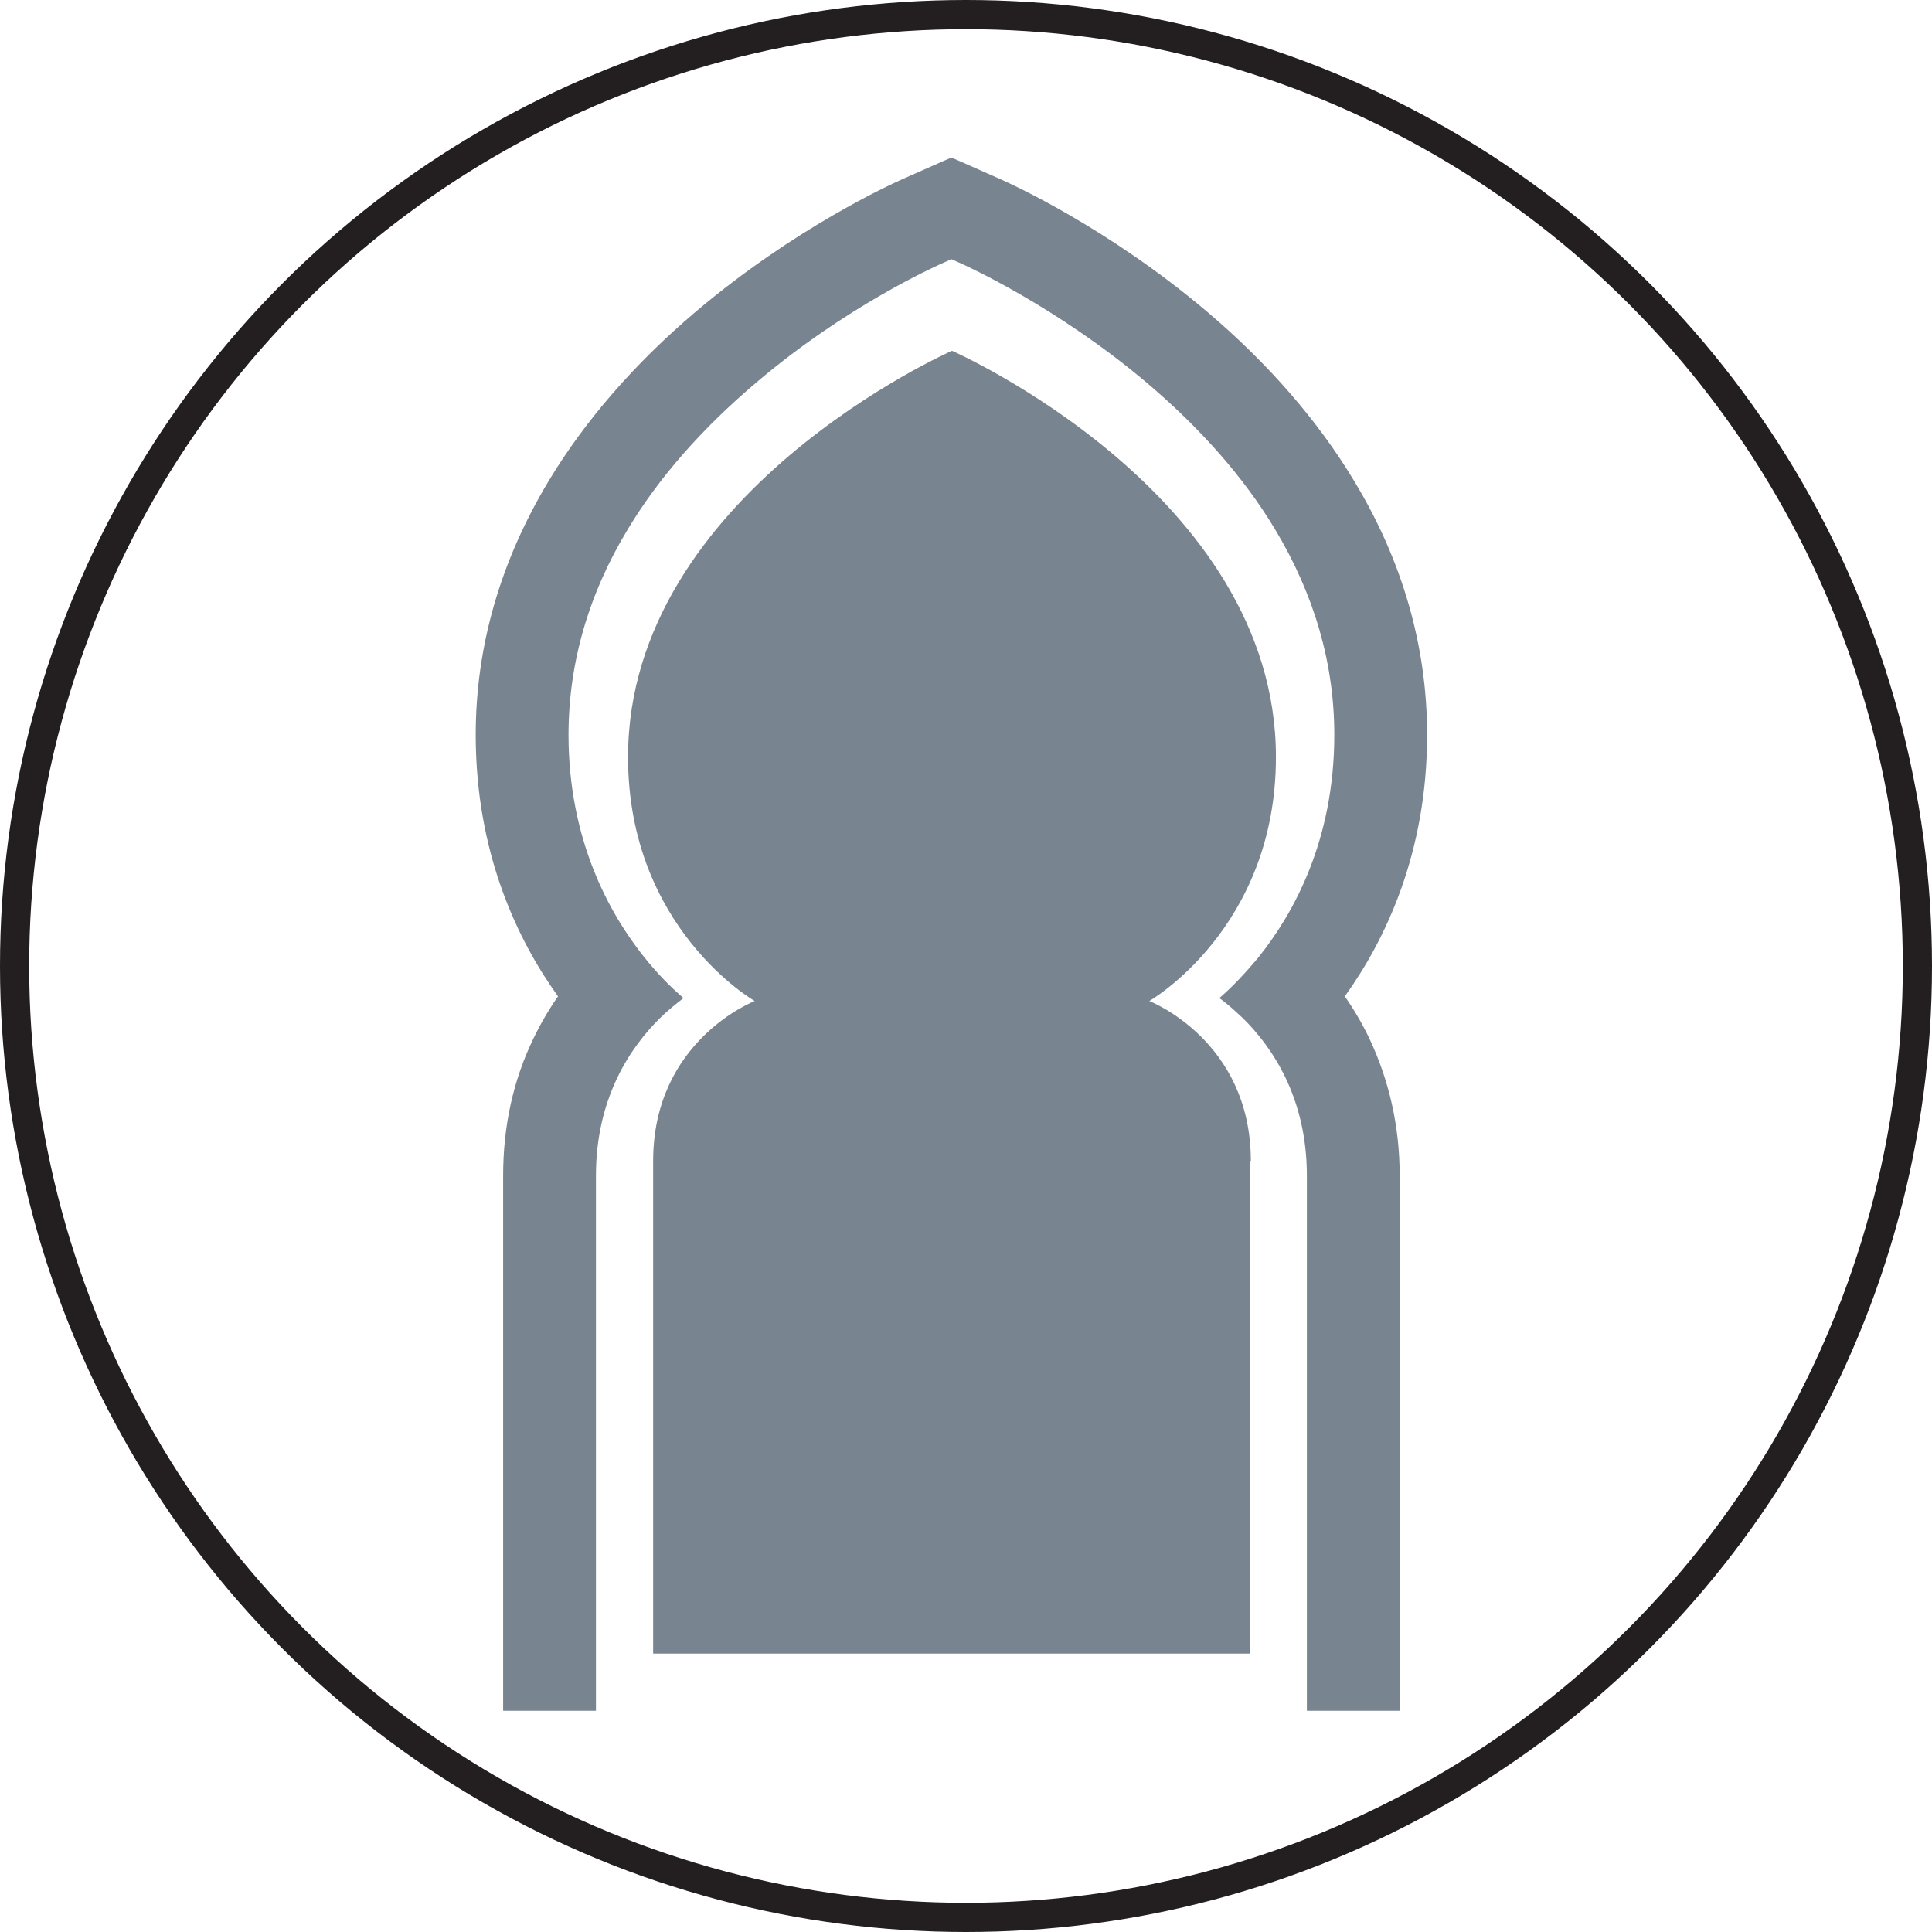 <?xml version="1.0" encoding="UTF-8"?>
<svg id="Layer_2" data-name="Layer 2" xmlns="http://www.w3.org/2000/svg" xmlns:xlink="http://www.w3.org/1999/xlink" viewBox="0 0 33.1 33.1">
  <defs>
    <style>
      .cls-1 {
        fill: #78848f;
      }

      .cls-1, .cls-2 {
        stroke-width: 0px;
      }

      .cls-2, .cls-3 {
        fill: none;
      }

      .cls-4 {
        clip-path: url(#clippath-1);
      }

      .cls-5 {
        clip-path: url(#clippath);
      }

      .cls-3 {
        stroke: #231f20;
        stroke-miterlimit: 10;
        stroke-width: .5px;
      }
    </style>
    <clipPath id="clippath">
      <rect class="cls-2" x="2.25" width="29.31" height="29.31"/>
    </clipPath>
    <clipPath id="clippath-1">
      <rect class="cls-2" x="2.25" width="29.31" height="29.31"/>
    </clipPath>
  </defs>
  <g id="Tokens">
    <g id="Eastern_Bengal" data-name="Eastern Bengal">
      <g class="cls-5">
        <g class="cls-4">
          <path class="cls-1" d="M21.42,19.89v8.44h-10.23v-8.44c0-2.07,1.74-2.74,1.74-2.74,0,0-2.17-1.24-2.17-4.18,0-4.52,5.55-6.96,5.55-6.96,0,0,5.55,2.44,5.55,6.96,0,2.94-2.17,4.18-2.17,4.18,0,0,1.74.67,1.74,2.74"/>
          <path class="cls-1" d="M23.46,17.79c.34.72.52,1.51.52,2.35v9.21h-1.59v-9.21c0-1.34-.6-2.21-1.1-2.7-.14-.13-.27-.25-.4-.34.21-.18.44-.42.68-.71.59-.74,1.29-1.99,1.29-3.8,0-1.22-.34-2.4-1.02-3.53-.53-.88-1.27-1.72-2.19-2.5-1.55-1.31-3.09-2-3.15-2.03l-.2-.09-.2.09c-.06.03-1.6.71-3.15,2.03-.92.78-1.66,1.62-2.19,2.5-.68,1.12-1.02,2.31-1.02,3.53,0,1.8.7,3.06,1.29,3.8.23.29.47.53.68.71-.13.1-.27.21-.4.34-.5.49-1.1,1.36-1.1,2.7v9.21h-1.59v-9.21c0-.84.17-1.63.52-2.35.12-.25.26-.49.42-.72-.69-.96-1.41-2.45-1.41-4.48,0-1.51.42-2.97,1.25-4.35.62-1.03,1.47-2.01,2.52-2.9,1.7-1.44,3.36-2.19,3.54-2.27l.7-.31.14-.06.14.06.7.31c.18.08,1.84.83,3.54,2.27,1.05.89,1.9,1.87,2.52,2.9.83,1.37,1.25,2.84,1.25,4.35,0,2.03-.72,3.52-1.41,4.48.16.23.3.47.42.72"/>
        </g>
      </g>
    </g>
  </g>
  <g id="Dire_line" data-name="Dire line">
    <circle class="cls-3" cx="16.55" cy="16.55" r="16.3"/>
  </g>
</svg>